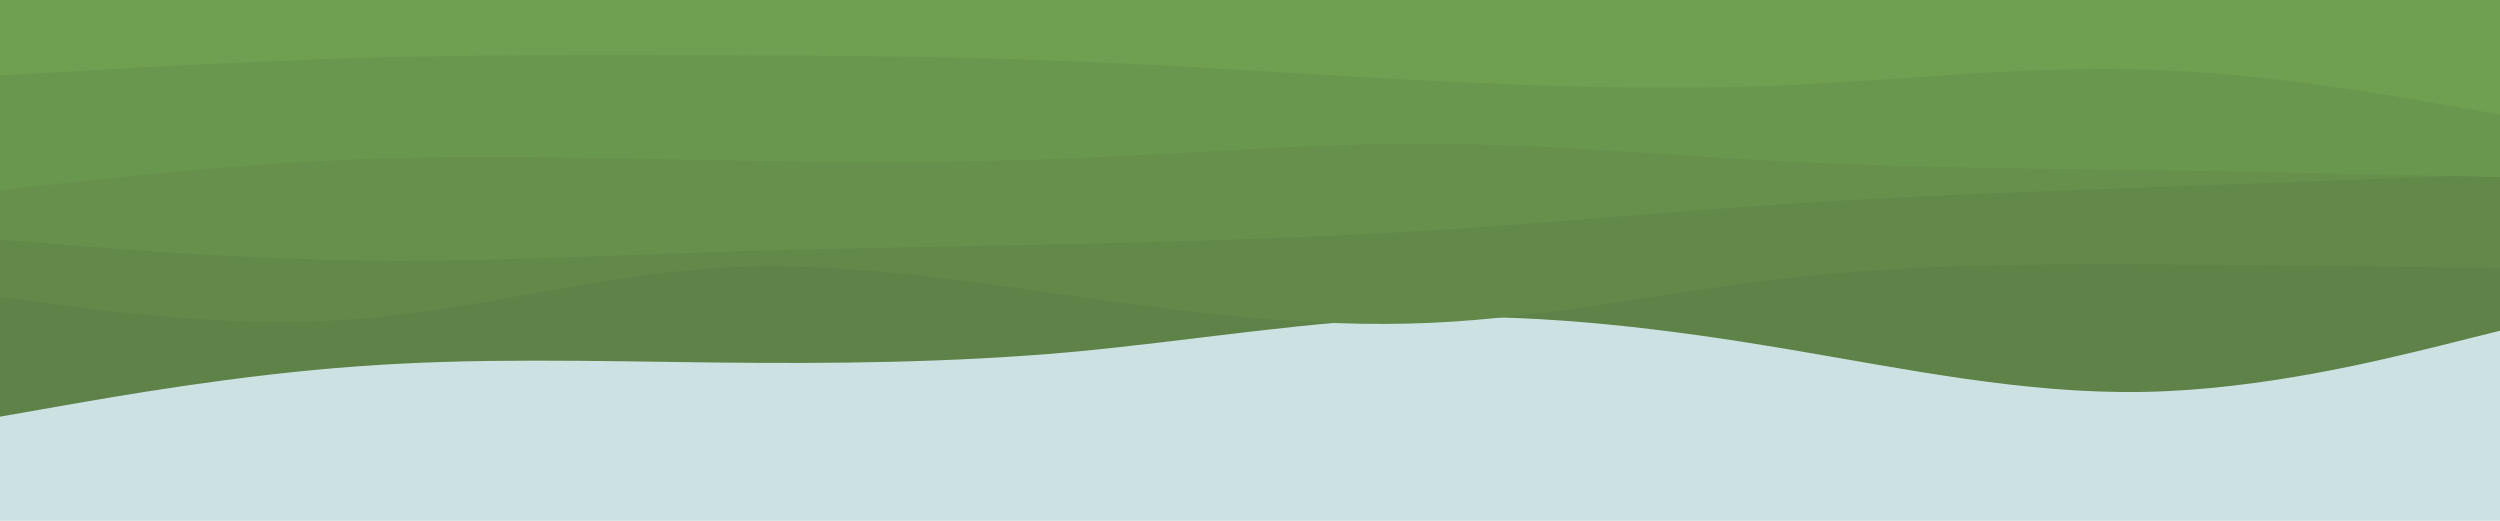 <svg id="visual" viewBox="0 0 960 200" width="960" height="200" xmlns="http://www.w3.org/2000/svg" xmlns:xlink="http://www.w3.org/1999/xlink" version="1.1"><rect x="0" y="0" width="960" height="200" fill="#CCE2E2"></rect><path d="M0 160L22.8 156C45.7 152 91.3 144 137 140.7C182.7 137.3 228.3 138.7 274 139.2C319.7 139.7 365.3 139.3 411.2 135.2C457 131 503 123 548.8 121.8C594.7 120.7 640.3 126.3 686 134C731.7 141.7 777.3 151.3 823 150.5C868.7 149.7 914.3 138.3 937.2 132.7L960 127L960 0L937.2 0C914.3 0 868.7 0 823 0C777.3 0 731.7 0 686 0C640.3 0 594.7 0 548.8 0C503 0 457 0 411.2 0C365.3 0 319.7 0 274 0C228.3 0 182.7 0 137 0C91.3 0 45.7 0 22.8 0L0 0Z" fill="#5e8248"></path><path d="M0 114L22.8 117C45.7 120 91.3 126 137 122.5C182.7 119 228.3 106 274 103C319.7 100 365.3 107 411.2 113.5C457 120 503 126 548.8 124C594.7 122 640.3 112 686 106.8C731.7 101.7 777.3 101.3 823 101.5C868.7 101.7 914.3 102.3 937.2 102.7L960 103L960 0L937.2 0C914.3 0 868.7 0 823 0C777.3 0 731.7 0 686 0C640.3 0 594.7 0 548.8 0C503 0 457 0 411.2 0C365.3 0 319.7 0 274 0C228.3 0 182.7 0 137 0C91.3 0 45.7 0 22.8 0L0 0Z" fill="#62894a"></path><path d="M0 92L22.8 93.8C45.7 95.7 91.3 99.3 137 100C182.7 100.7 228.3 98.3 274 96.8C319.7 95.3 365.3 94.7 411.2 93.7C457 92.7 503 91.3 548.8 88.5C594.7 85.7 640.3 81.3 686 78.3C731.7 75.3 777.3 73.7 823 72C868.7 70.3 914.3 68.7 937.2 67.8L960 67L960 0L937.2 0C914.3 0 868.7 0 823 0C777.3 0 731.7 0 686 0C640.3 0 594.7 0 548.8 0C503 0 457 0 411.2 0C365.3 0 319.7 0 274 0C228.3 0 182.7 0 137 0C91.3 0 45.7 0 22.8 0L0 0Z" fill="#66904c"></path><path d="M0 73L22.8 70.5C45.7 68 91.3 63 137 61.2C182.7 59.3 228.3 60.7 274 61.5C319.7 62.3 365.3 62.7 411.2 60.8C457 59 503 55 548.8 55.2C594.7 55.3 640.3 59.7 686 62C731.7 64.3 777.3 64.7 823 65.3C868.7 66 914.3 67 937.2 67.5L960 68L960 0L937.2 0C914.3 0 868.7 0 823 0C777.3 0 731.7 0 686 0C640.3 0 594.7 0 548.8 0C503 0 457 0 411.2 0C365.3 0 319.7 0 274 0C228.3 0 182.7 0 137 0C91.3 0 45.7 0 22.8 0L0 0Z" fill="#6a974e"></path><path d="M0 29L22.8 27.7C45.7 26.3 91.3 23.7 137 22.3C182.7 21 228.3 21 274 21.2C319.7 21.3 365.3 21.7 411.2 23.5C457 25.3 503 28.7 548.8 31C594.7 33.3 640.3 34.7 686 32.7C731.7 30.7 777.3 25.3 823 26.7C868.7 28 914.3 36 937.2 40L960 44L960 0L937.2 0C914.3 0 868.7 0 823 0C777.3 0 731.7 0 686 0C640.3 0 594.7 0 548.8 0C503 0 457 0 411.2 0C365.3 0 319.7 0 274 0C228.3 0 182.7 0 137 0C91.3 0 45.7 0 22.8 0L0 0Z" fill="#6f9f50"></path></svg>